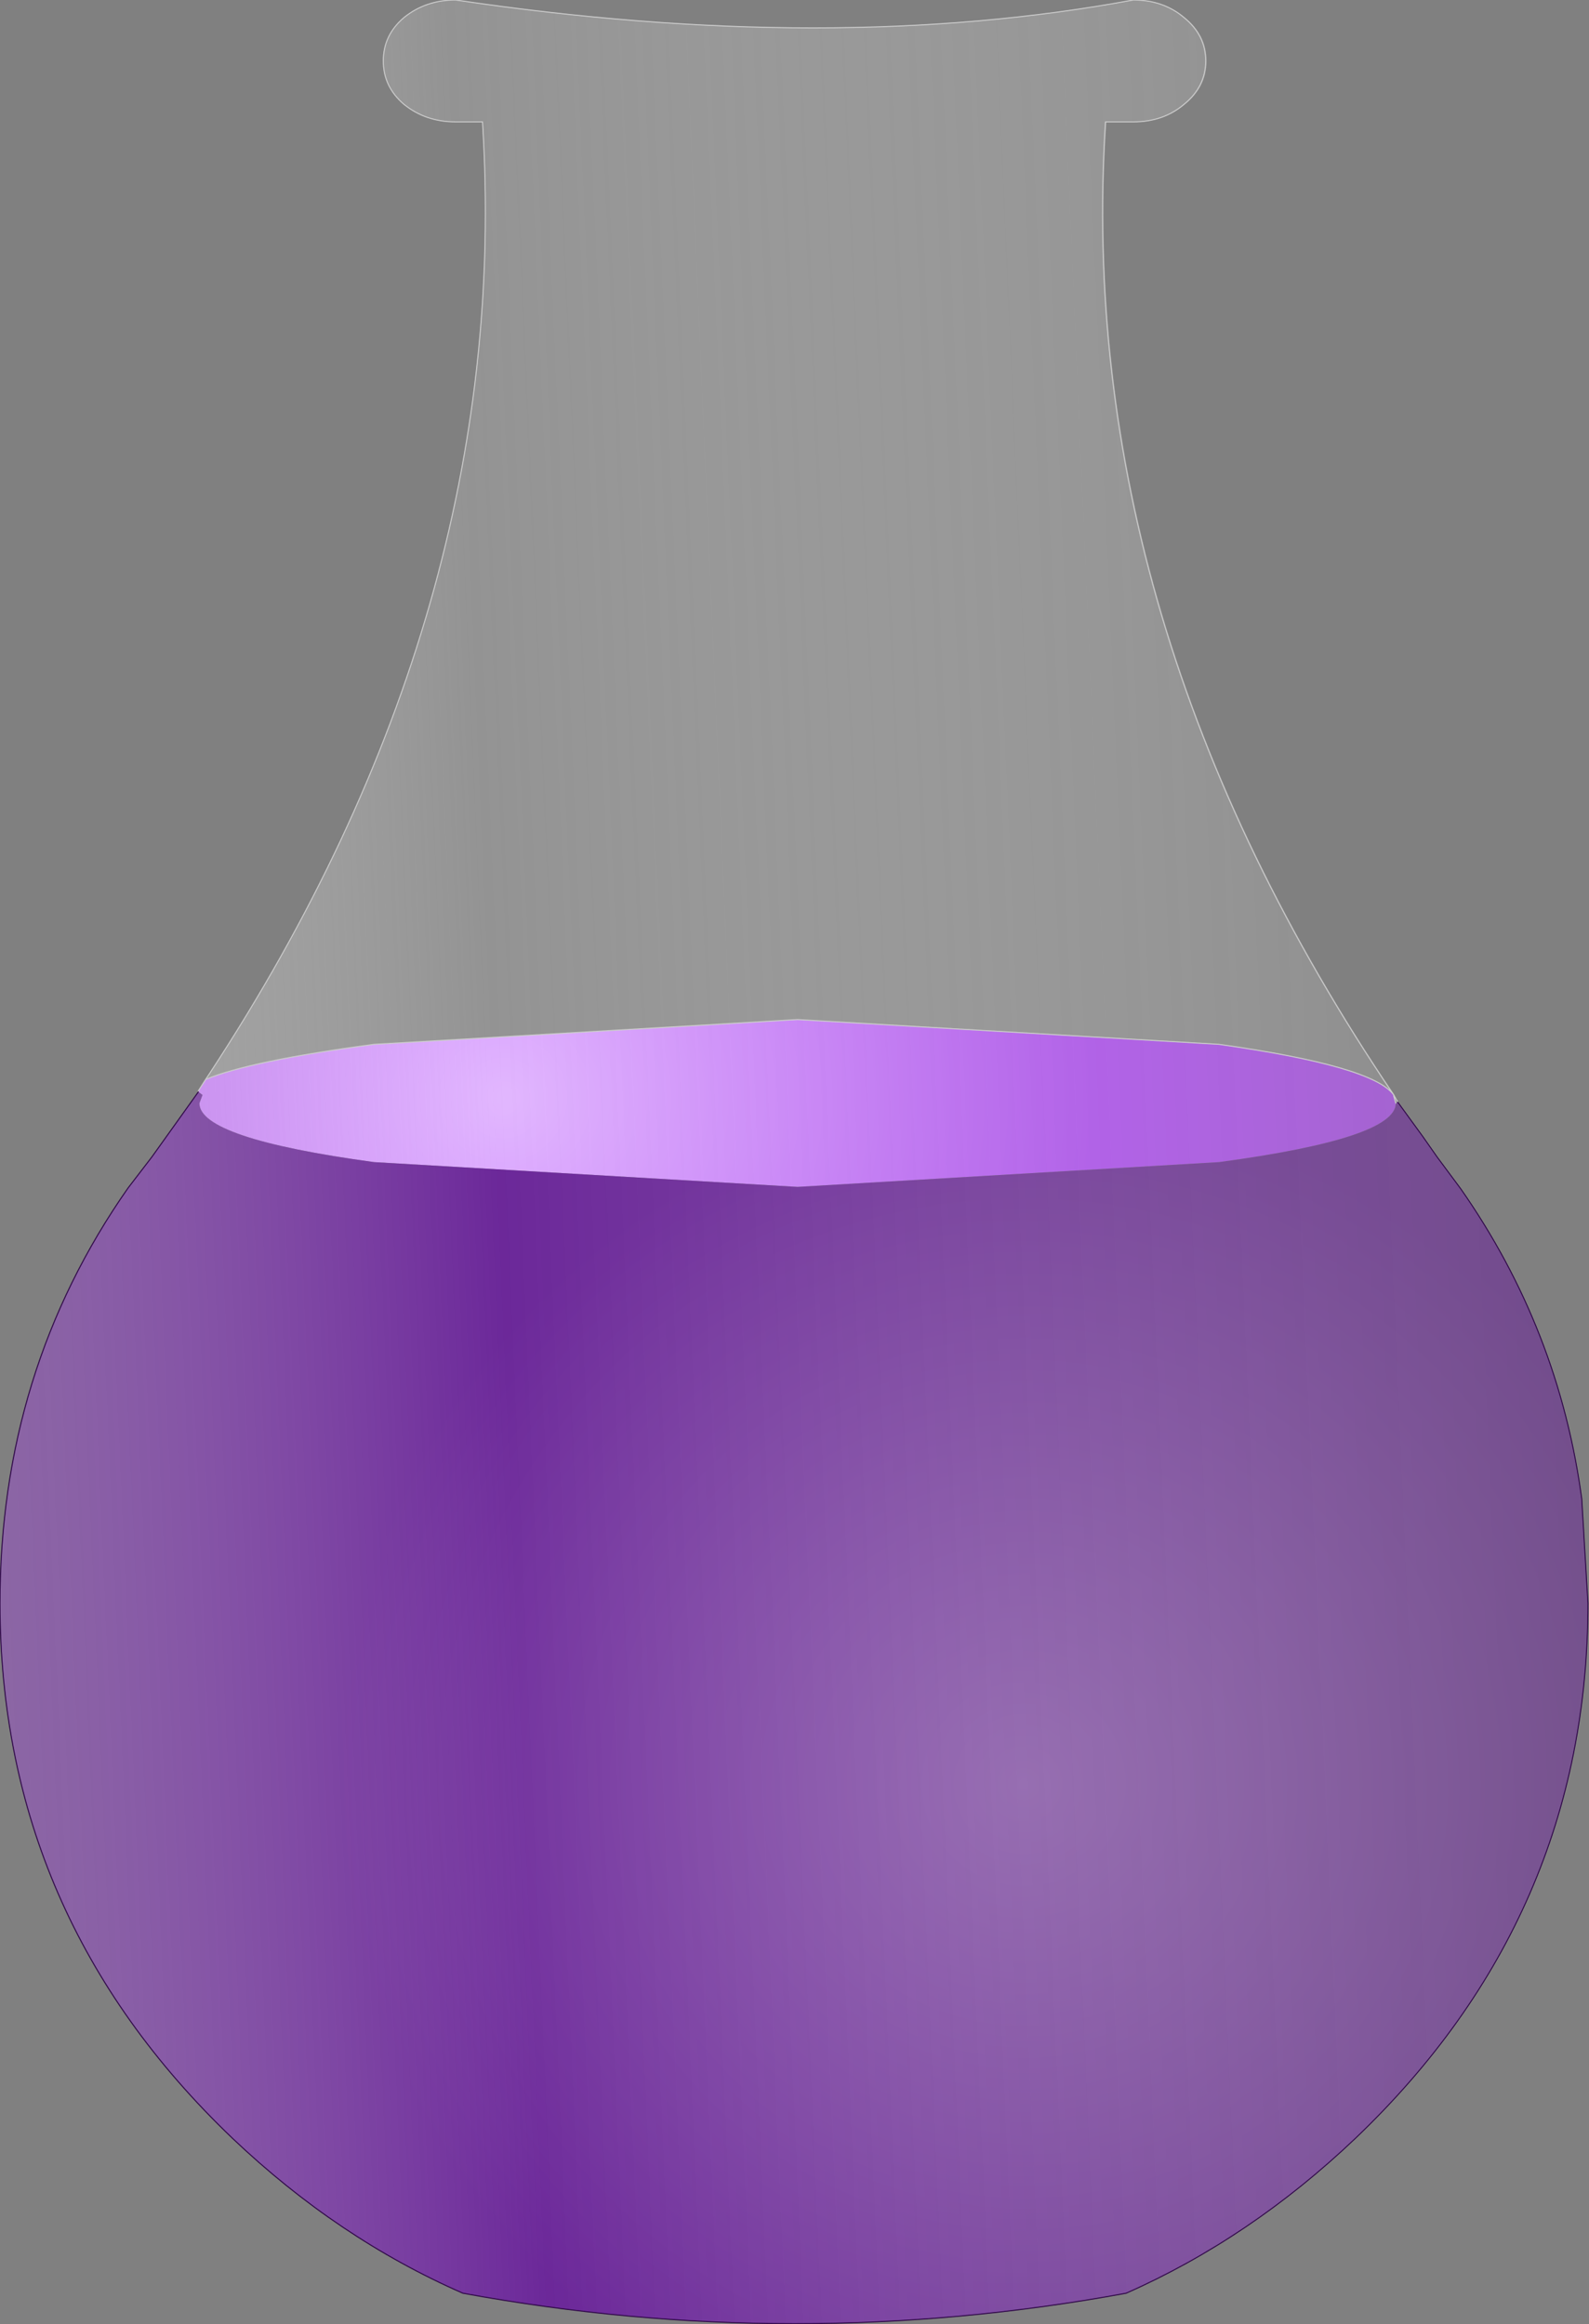 <svg xmlns="http://www.w3.org/2000/svg" viewBox="0 0 76.9 112.5" width="76.9" height="112.5"><rect x="0" y="0" width="76.9" height="112.5" fill="#808080" stroke="none"/><defs><radialGradient gradientUnits="userSpaceOnUse" r="819.2" cx="0" cy="0" spreadMethod="unknown" gradientTransform="matrix(.037 0 0 .037 24.35 53.15)" id="a"><stop offset="0" stop-color="#DCAAFE"/><stop offset=".945" stop-color="#A92DFD"/></radialGradient><radialGradient gradientUnits="userSpaceOnUse" r="819.2" cx="0" cy="0" spreadMethod="unknown" gradientTransform="matrix(.043 0 0 .043 49.55 86.35)" id="b"><stop offset="0" stop-color="#7D41A5"/><stop offset=".945" stop-color="#510187"/></radialGradient><linearGradient gradientUnits="userSpaceOnUse" x1="-819.2" x2="819.2" spreadMethod="unknown" gradientTransform="matrix(.049 -.002 .003 .069 38.45 56.2)" id="c"><stop offset="0" stop-color="#bbb" stop-opacity=".553"/><stop offset=".322" stop-color="#fff" stop-opacity=".153"/><stop offset="1" stop-color="#888" stop-opacity=".553"/></linearGradient></defs><path fill="url(#a)" d="M9.95 52.25q2.15-.9 8.15-1.7l20.5-1.2 20.4 1.2q7.45 1.05 8.45 2.45v.05l.1.35q0 1.7-8.55 2.85l-20.4 1.2-20.5-1.2Q9.65 55.1 9.65 53.4l.15-.4-.2-.15v-.05l.35-.55"/><path fill="url(#b)" d="M67.65 53.35l1.2 1.65.7 1 1.15 1.55q4.75 6.8 5.85 15l.3 5.05q0 15.15-11.25 25.9-5.1 4.85-11.1 7.5-16.05 2.95-32.1 0-6.05-2.65-11.15-7.5Q0 92.75 0 77.6q0-11.25 6.2-20.1L7.35 56l2.25-3.15.2.15-.15.4q0 1.7 8.45 2.85l20.5 1.2 20.4-1.2q8.55-1.15 8.55-2.85l.1-.05"/><path fill="url(#c)" d="M54.9 5.9h-1.35Q52 30.1 67.5 53v.05l.1.35.1-.05L68.9 55l.7 1 1.15 1.55q4.75 6.8 5.85 15l.3 5.05q0 15.15-11.25 25.9-5.1 4.85-11.1 7.5-16.1 2.95-32.15 0-6.05-2.65-11.15-7.5Q0 92.75 0 77.6q0-11.25 6.2-20.1L7.35 56l2.25-3.15v-.05l.35-.55.2-.3q14.7-22.4 13.2-46.05h-1.3q-1.45 0-2.5-.85-1-.85-1-2.1t1-2.1Q20.6 0 22.05 0 40.3 2.7 54.9 0q1.45 0 2.45.85 1.05.85 1.05 2.1t-1.05 2.1q-1 .85-2.45.85"/><path fill="none" stroke="#ccc" stroke-width=".05" stroke-linecap="round" stroke-linejoin="round" d="M67.45 53Q51.95 30.1 53.5 5.9h1.35q1.45 0 2.45-.85 1.05-.85 1.05-2.1T57.3.85Q56.3 0 54.85 0q-14.6 2.7-32.8 0-1.45 0-2.5.85-1 .85-1 2.1t1 2.1q1.05.85 2.5.85h1.3q1.5 23.65-13.2 46.05l-.2.3q2.15-.9 8.15-1.7l20.5-1.2 20.4 1.2q7.45 1.05 8.45 2.45l.2.35m-58.05-.5v-.05l.35-.55m57.5.75v.05l.1.35"/><path fill="none" stroke="#2E0747" stroke-width=".05" stroke-linecap="round" stroke-linejoin="round" d="M67.65 53.35l1.2 1.65.7 1 1.15 1.55q4.75 6.8 5.85 15l.3 5.05q0 15.15-11.25 25.9-5.1 4.85-11.1 7.5-16.05 2.95-32.1 0-6.05-2.65-11.15-7.5Q0 92.75 0 77.6q0-11.25 6.2-20.1L7.35 56l2.25-3.15"/></svg>